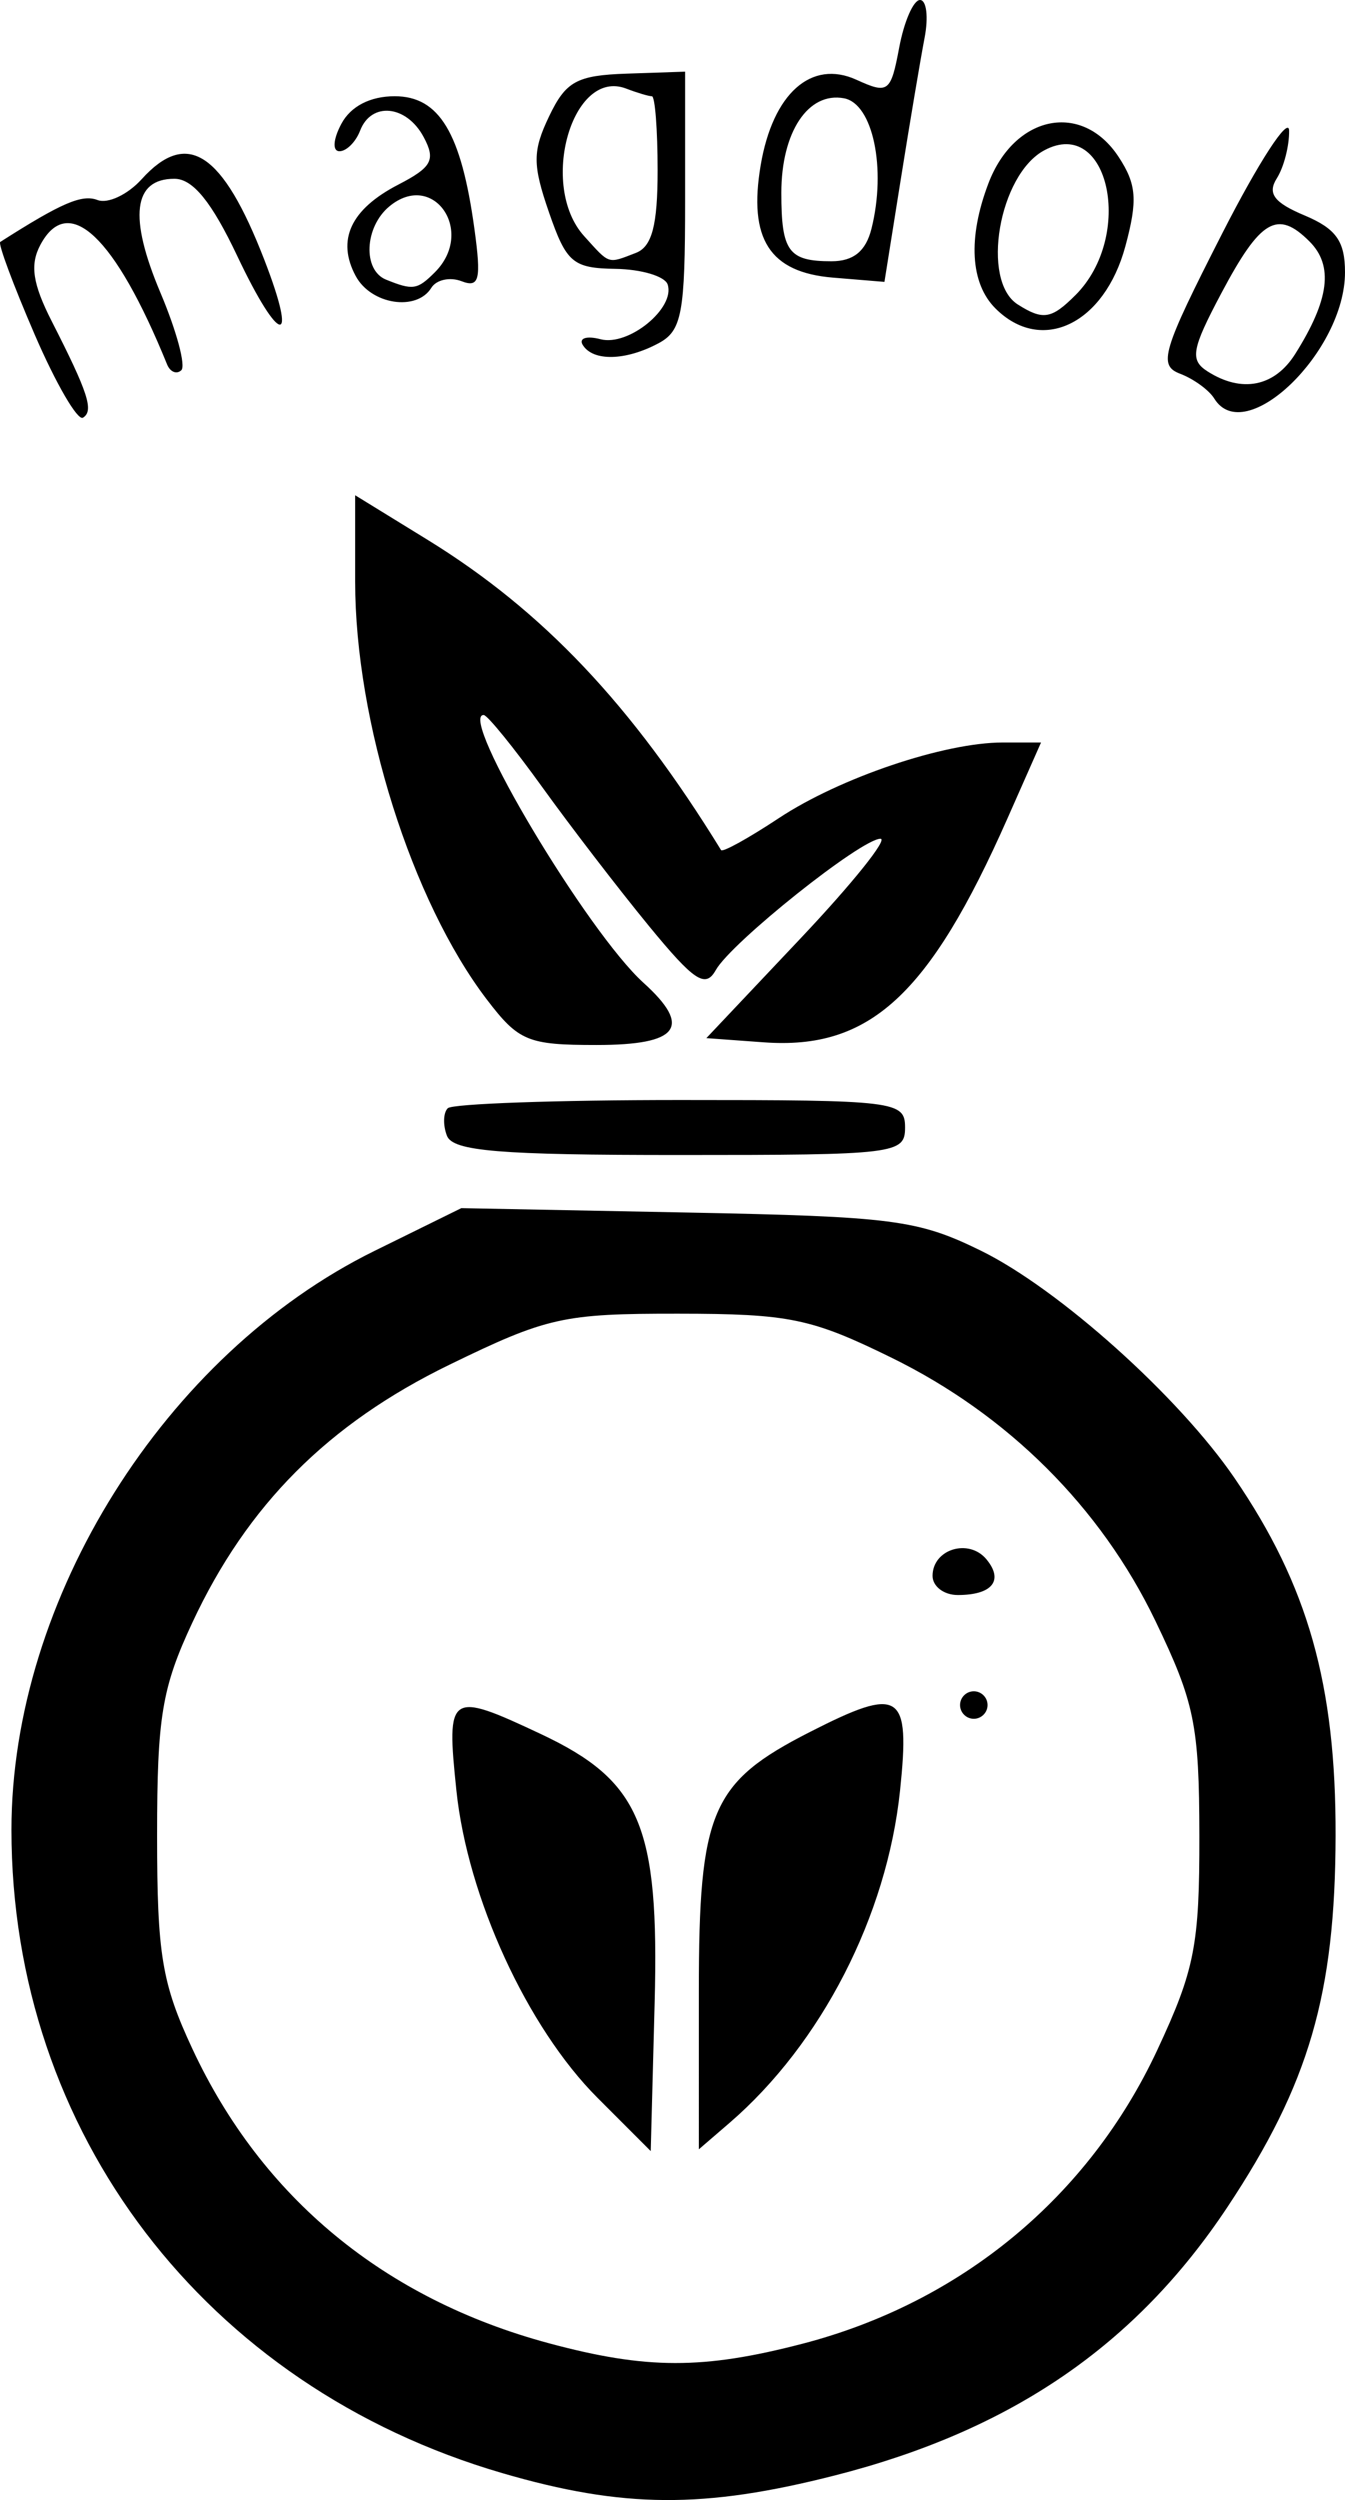 <?xml version="1.0" encoding="UTF-8" standalone="no"?>
<!-- Created with Inkscape (http://www.inkscape.org/) -->

<svg
   version="1.1"
   id="svg1"
   width="97.833"
   height="181.817"
   viewBox="0 0 97.833 181.817"
   sodipodi:docname="logoIA.png"
   xmlns:inkscape="http://www.inkscape.org/namespaces/inkscape"
   xmlns:sodipodi="http://sodipodi.sourceforge.net/DTD/sodipodi-0.dtd"
   xmlns="http://www.w3.org/2000/svg"
   xmlns:svg="http://www.w3.org/2000/svg">
  <defs
     id="defs1" />
  <sodipodi:namedview
     id="namedview1"
     pagecolor="#ffffff"
     bordercolor="#000000"
     borderopacity="0.25"
     inkscape:showpageshadow="2"
     inkscape:pageopacity="0.0"
     inkscape:pagecheckerboard="0"
     inkscape:deskcolor="#d1d1d1" />
  <g
     inkscape:groupmode="layer"
     inkscape:label="Image"
     id="g1"
     transform="translate(-73.196,-14.133)">
    <path
       style="fill:#000000"
       d="m 109.721,193.988 c -21.601,-6.302 -35.692,-24.77 -35.692,-46.781 0,-16.79 11.173,-34.603 26.409,-42.103 l 6.314,-3.109 16.388,0.319 c 15.001,0.292 16.812,0.526 21.388,2.767 5.669,2.776 14.407,10.606 18.471,16.552 5.337,7.808 7.372,15.01 7.346,26 -0.027,11.531 -1.93,18.064 -7.869,27.011 -6.673,10.053 -15.717,16.238 -28.527,19.509 -9.564,2.442 -15.431,2.402 -24.23,-0.165 z m 21.848,-9.407 c 11.559,-3.01 20.823,-10.68 25.811,-21.371 2.716,-5.821 3.067,-7.613 3.056,-15.577 -0.012,-8.05 -0.349,-9.699 -3.199,-15.621 -3.976,-8.263 -10.724,-14.989 -19.207,-19.147 -5.835,-2.86 -7.42,-3.186 -15.5,-3.194 -8.365,-0.008 -9.541,0.254 -16.66,3.721 -8.808,4.289 -14.693,10.193 -18.681,18.741 -2.217,4.752 -2.566,6.861 -2.566,15.5 0,8.639 0.349,10.748 2.566,15.5 5.054,10.835 13.975,18.198 25.946,21.417 7.085,1.905 11.209,1.912 18.435,0.03 z M 116.651,166.691 c -5.107,-5.112 -9.443,-14.556 -10.257,-22.342 -0.743,-7.107 -0.534,-7.247 6.127,-4.116 7.247,3.407 8.632,6.67 8.293,19.543 l -0.285,10.796 z m 7.378,-7.769 c 0,-13.07 0.897,-15.166 8.055,-18.818 6.63,-3.382 7.33,-2.93 6.58,4.245 -0.954,9.129 -5.727,18.422 -12.423,24.188 l -2.212,1.905 z m 19,-20.79 c 0,-0.55 0.45,-1 1,-1 0.55,0 1,0.45 1,1 0,0.55 -0.45,1 -1,1 -0.55,0 -1,-0.45 -1,-1 z m -2,-9.393 c 0,-1.943 2.633,-2.754 3.918,-1.206 1.276,1.537 0.425,2.599 -2.085,2.599 -1.008,0 -1.833,-0.627 -1.833,-1.393 z M 105.705,96.73 c -0.296,-0.771 -0.269,-1.671 0.06,-2 0.329,-0.329 7.948,-0.598 16.931,-0.598 15.667,0 16.333,0.082 16.333,2 0,1.919 -0.667,2 -16.393,2 -13.141,0 -16.5,-0.278 -16.931,-1.402 z m 2.905,-9.903 c -5.469,-7.171 -9.581,-20.215 -9.581,-30.396 v -6.281 l 5.245,3.227 c 8.396,5.166 14.865,12.001 21.371,22.579 0.11,0.179 1.997,-0.865 4.195,-2.319 4.444,-2.941 12.034,-5.506 16.293,-5.506 h 2.786 l -2.432,5.5 c -5.698,12.885 -10.033,16.868 -17.741,16.305 l -4.171,-0.305 6.849,-7.25 c 3.767,-3.987 6.384,-7.25 5.817,-7.25 -1.397,0 -10.855,7.542 -11.982,9.555 -0.751,1.342 -1.569,0.801 -4.87,-3.221 -2.182,-2.659 -5.669,-7.196 -7.748,-10.084 -2.08,-2.888 -3.998,-5.25 -4.264,-5.25 -1.883,0 7.528,15.767 11.623,19.474 3.563,3.225 2.58,4.526 -3.42,4.526 -4.991,0 -5.661,-0.278 -7.97,-3.305 z M 75.709,38.439 c -1.546,-3.58 -2.669,-6.599 -2.495,-6.71 4.447,-2.839 5.944,-3.484 7.076,-3.049 0.751,0.288 2.194,-0.392 3.207,-1.511 3.317,-3.665 5.884,-1.985 8.919,5.84 2.498,6.439 1.126,6.262 -1.959,-0.253 -1.868,-3.944 -3.233,-5.622 -4.576,-5.622 -2.998,0 -3.339,2.787 -1.013,8.291 1.177,2.785 1.858,5.322 1.514,5.637 -0.344,0.315 -0.809,0.122 -1.033,-0.428 -3.789,-9.317 -7.173,-12.511 -9.214,-8.697 -0.773,1.445 -0.567,2.83 0.828,5.567 2.65,5.197 3.074,6.508 2.268,7.006 -0.391,0.242 -1.976,-2.49 -3.522,-6.069 z m 85.812,4.681 c -0.383,-0.62 -1.502,-1.433 -2.487,-1.807 -1.609,-0.611 -1.301,-1.641 3.052,-10.18 2.663,-5.225 4.858,-8.6 4.877,-7.5 0.019,1.1 -0.381,2.659 -0.891,3.465 -0.701,1.109 -0.211,1.766 2.015,2.702 2.295,0.965 2.942,1.874 2.942,4.137 0,5.765 -7.277,12.793 -9.508,9.183 z m 5.881,-3.237 c 2.489,-3.947 2.806,-6.428 1.045,-8.189 -2.332,-2.332 -3.565,-1.607 -6.418,3.773 -2.159,4.072 -2.295,4.846 -1,5.675 2.486,1.591 4.873,1.12 6.373,-1.259 z M 115.587,39.226 c -0.308,-0.499 0.273,-0.689 1.292,-0.422 2.032,0.531 5.453,-2.262 4.88,-3.984 -0.198,-0.594 -1.906,-1.105 -3.794,-1.134 -3.1,-0.048 -3.571,-0.448 -4.835,-4.104 -1.203,-3.479 -1.201,-4.467 0.012,-7 1.214,-2.535 2.009,-2.97 5.65,-3.094 l 4.238,-0.144 v 9.359 c 0,8.23 -0.233,9.484 -1.934,10.394 -2.386,1.277 -4.764,1.332 -5.508,0.128 z m 3.861,-6.7 c 1.172,-0.45 1.582,-2.005 1.582,-6 0,-2.966 -0.188,-5.393 -0.418,-5.393 -0.23,0 -1.072,-0.251 -1.871,-0.558 -3.93,-1.508 -6.371,7.065 -3.056,10.729 1.89,2.089 1.681,2.021 3.763,1.222 z m 26.153,4.036 c -1.827,-1.827 -2.013,-5.138 -0.509,-9.093 1.894,-4.981 6.816,-5.977 9.475,-1.918 1.302,1.986 1.389,3.142 0.489,6.483 -1.53,5.682 -6.109,7.875 -9.455,4.528 z m 5.818,-0.961 c 4.311,-4.311 2.436,-13.05 -2.261,-10.537 -3.308,1.77 -4.637,9.496 -1.929,11.213 1.833,1.163 2.449,1.063 4.189,-0.677 z M 99.068,34.205 c -1.403,-2.622 -0.362,-4.854 3.099,-6.644 2.451,-1.268 2.734,-1.799 1.844,-3.463 -1.246,-2.327 -3.807,-2.585 -4.62,-0.466 -0.317,0.825 -0.993,1.5 -1.504,1.5 -0.524,0 -0.462,-0.872 0.142,-2 0.68,-1.27 2.094,-2 3.875,-2 3.244,0 4.843,2.66 5.801,9.649 0.506,3.69 0.356,4.3 -0.935,3.804 -0.846,-0.325 -1.835,-0.109 -2.198,0.478 -1.074,1.738 -4.391,1.22 -5.503,-0.859 z m 5.761,-0.272 c 2.97,-2.97 -0.12,-7.439 -3.313,-4.789 -1.811,1.503 -1.95,4.636 -0.237,5.327 1.955,0.789 2.271,0.741 3.55,-0.538 z m 28.953,0.39 c -4.603,-0.381 -6.162,-2.807 -5.255,-8.176 0.881,-5.213 3.681,-7.71 6.968,-6.212 2.31,1.053 2.497,0.912 3.107,-2.341 0.357,-1.904 1.038,-3.461 1.513,-3.461 0.475,0 0.625,1.238 0.334,2.75 -0.291,1.512 -1.067,6.125 -1.725,10.25 l -1.195,7.5 z m 2.802,-3.551 c 1.097,-4.371 0.108,-9.091 -1.989,-9.489 -2.611,-0.495 -4.566,2.449 -4.566,6.875 0,4.262 0.523,4.976 3.648,4.976 1.598,0 2.498,-0.731 2.907,-2.362 z"
       id="path3"
       inkscape:export-filename=".\path3.svg"
       inkscape:export-xdpi="96"
       inkscape:export-ydpi="96" />
  </g>
</svg>
